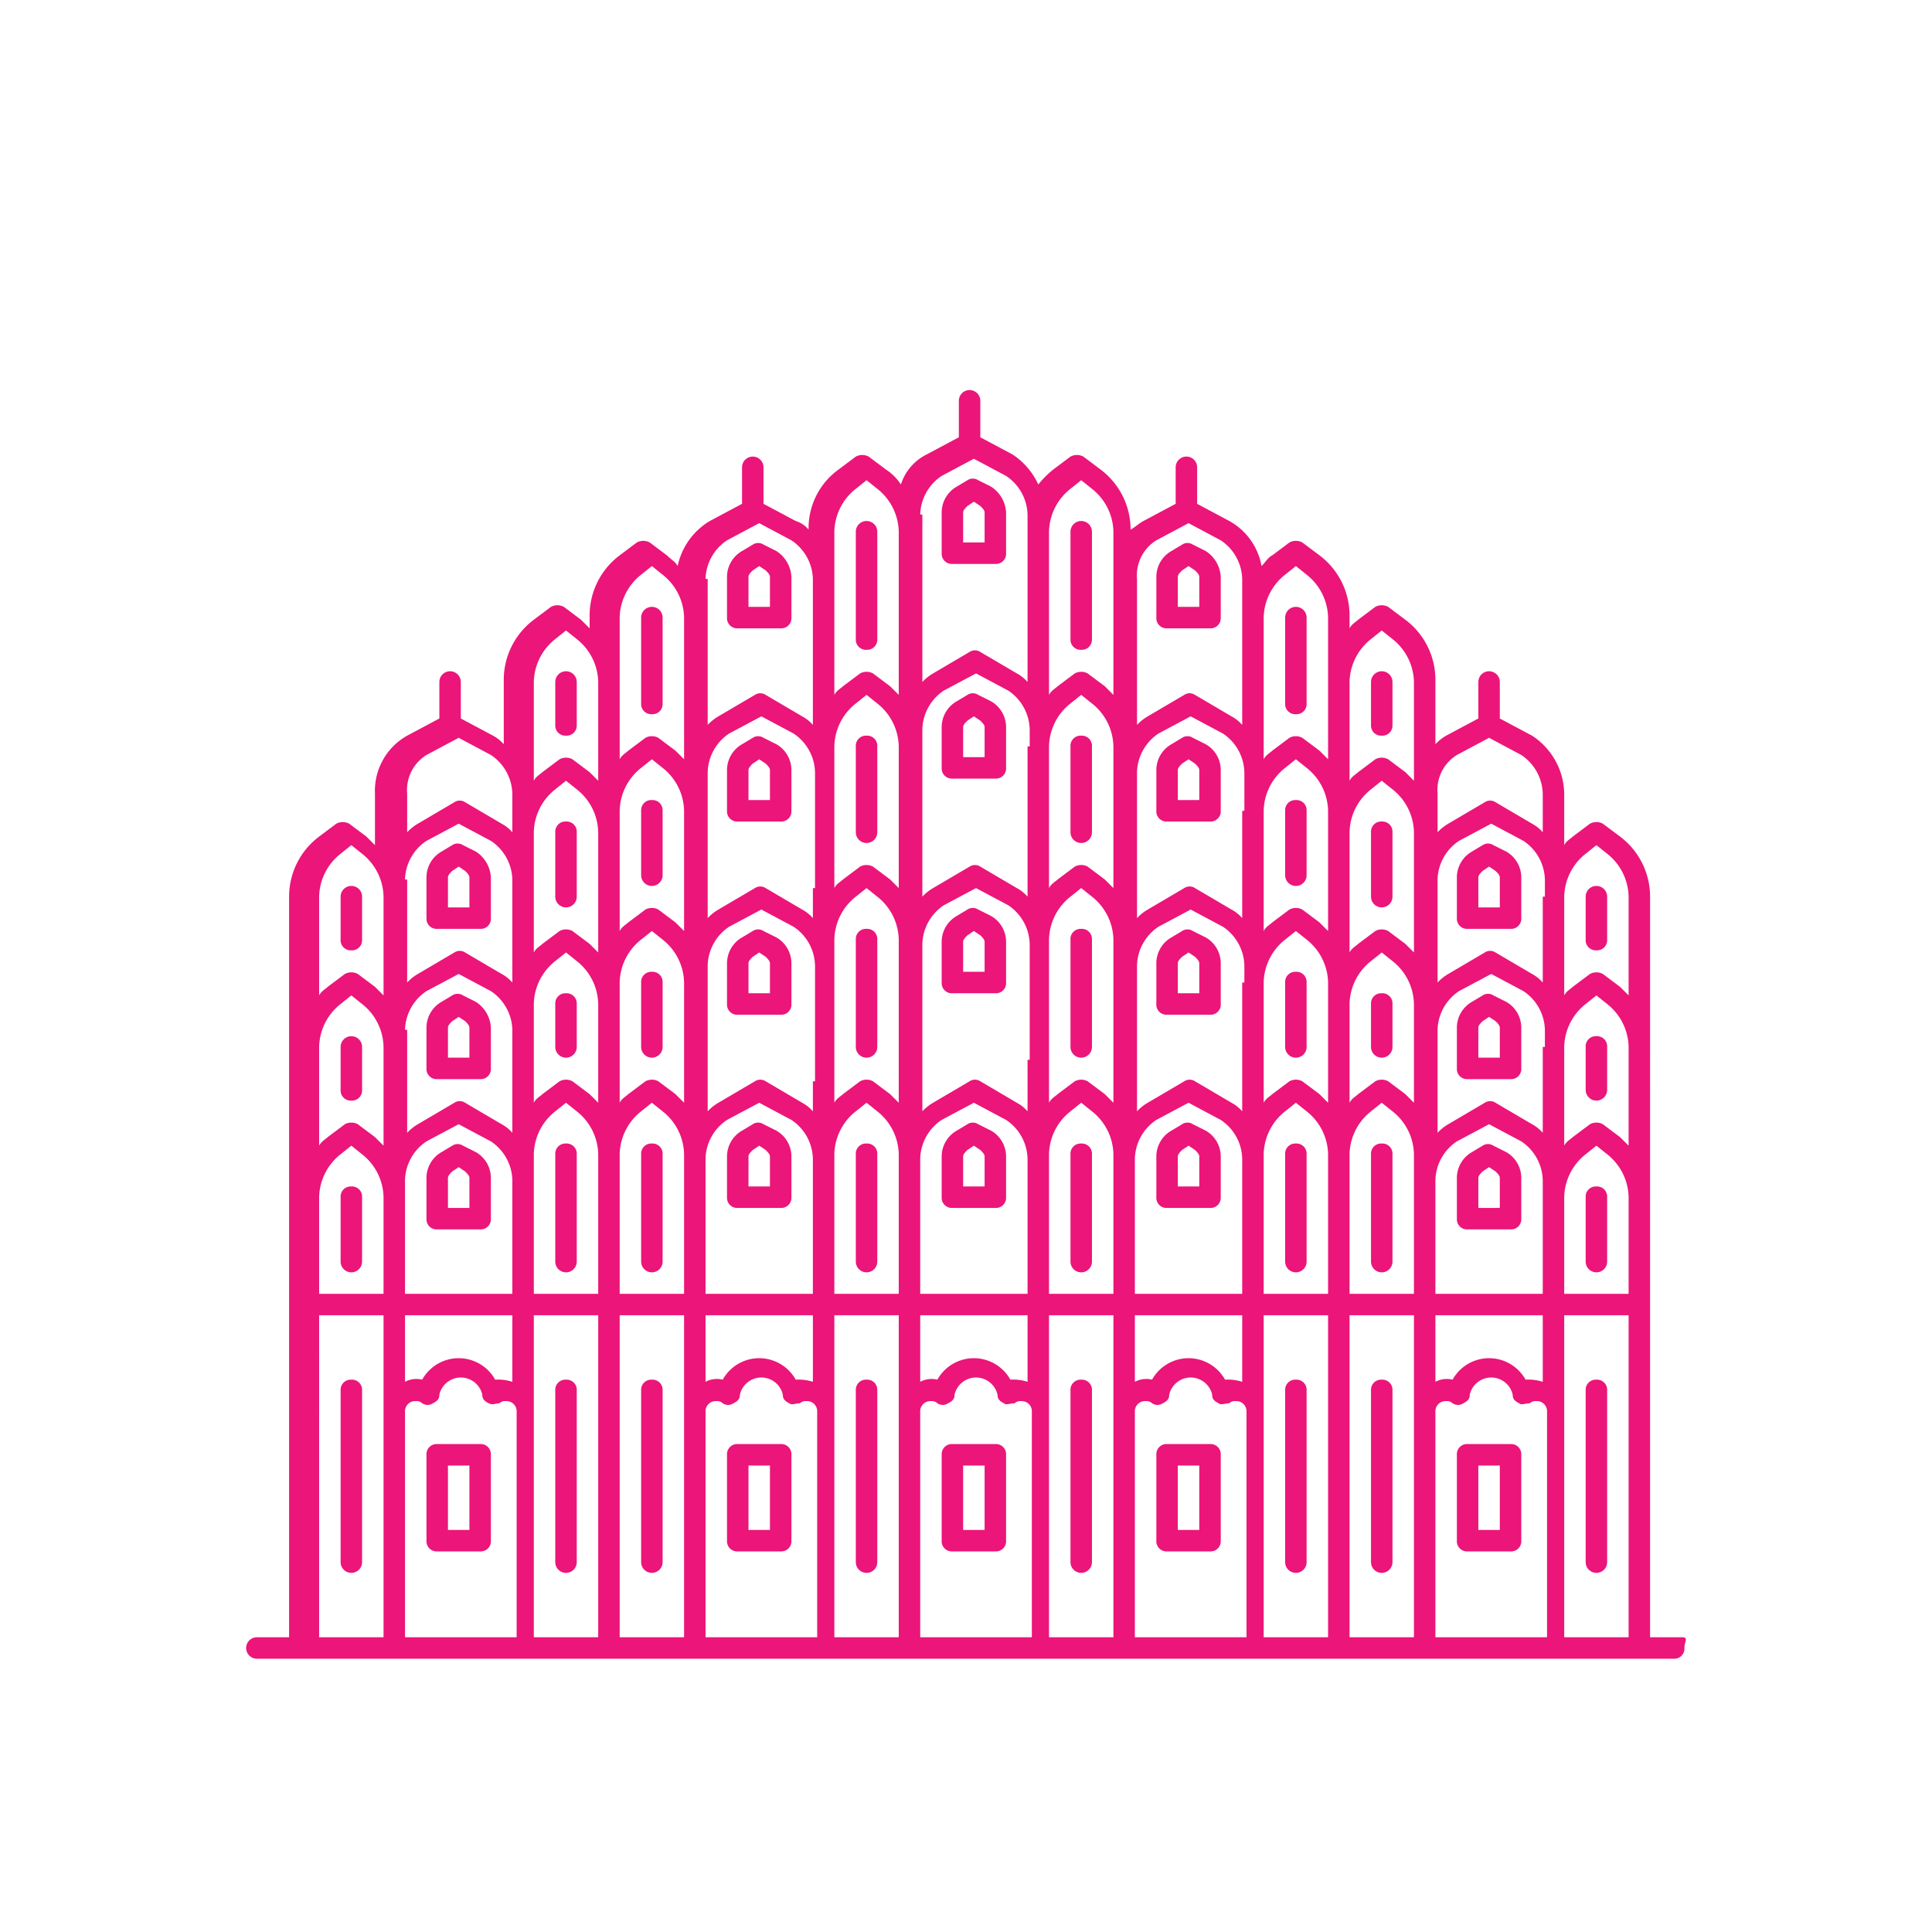 <svg xmlns="http://www.w3.org/2000/svg" width="90" height="90" viewBox="0 0 90 90"><g id="Jaipur" transform="translate(-280 -555)"><path id="Rectangle_14923" fill="#fff" d="M0 0h90v90H0z" data-name="Rectangle 14923" transform="translate(280 555)"/><g id="Jaipur-2" fill="#ec1579" data-name="Jaipur" transform="translate(275.567 549.27)"><path id="Path_72857" d="M82.8 82h-1.5V47.5a3.5 3.5 0 0 0-1.4-2.8l-.8-.6a.638.638 0 0 0-.6 0l-.8.6c-.1.1-.3.2-.4.4v-2.4a3.282 3.282 0 0 0-1.5-2.7l-1.5-.8v-1.7a.5.5 0 0 0-1 0v1.7l-1.5.8a2.181 2.181 0 0 0-.5.4v-3a3.5 3.5 0 0 0-1.4-2.8l-.8-.6a.638.638 0 0 0-.6 0l-.8.6c-.1.1-.3.2-.4.4v-.6a3.5 3.5 0 0 0-1.4-2.8l-.8-.6a.637.637 0 0 0-.6 0l-.8.6c-.2.1-.3.3-.5.5a3 3 0 0 0-1.5-2.1l-1.5-.8v-1.7a.5.5 0 0 0-1 0v1.7l-1.5.8c-.2.1-.4.3-.6.4a3.5 3.5 0 0 0-1.4-2.8l-.8-.6a.637.637 0 0 0-.6 0l-.8.6a4.62 4.62 0 0 0-.7.7 3.325 3.325 0 0 0-1.2-1.4l-1.5-.8v-1.7a.5.5 0 0 0-1 0v1.7l-1.5.8a2.365 2.365 0 0 0-1.2 1.4 2.336 2.336 0 0 0-.7-.7l-.8-.6a.637.637 0 0 0-.6 0l-.8.6a3.368 3.368 0 0 0-1.4 2.8 1.275 1.275 0 0 0-.6-.4l-1.5-.8v-1.7a.5.5 0 0 0-1 0v1.7l-1.5.8a3.215 3.215 0 0 0-1.5 2.1c-.1-.2-.3-.3-.5-.5l-.8-.6a.637.637 0 0 0-.6 0l-.8.6a3.5 3.5 0 0 0-1.4 2.8v.6l-.4-.4-.8-.6a.638.638 0 0 0-.6 0l-.8.6a3.5 3.5 0 0 0-1.4 2.8v3a1.756 1.756 0 0 0-.5-.4l-1.5-.8v-1.7a.5.5 0 0 0-1 0v1.7l-1.5.8a2.947 2.947 0 0 0-1.5 2.7v2.4l-.4-.4-.8-.6a.638.638 0 0 0-.6 0l-.8.6a3.5 3.5 0 0 0-1.4 2.8V82h-1.5a.5.5 0 0 0 0 1h66a.472.472 0 0 0 .5-.5c0-.3.2-.5-.1-.5ZM19.3 54.5a2.61 2.61 0 0 1 1-2l.5-.4.5.4a2.61 2.61 0 0 1 1 2v4.6l-.4-.4-.8-.6a.638.638 0 0 0-.6 0l-.8.6c-.1.1-.3.2-.4.4v-4.6Zm4-7.8a2.234 2.234 0 0 1 1-1.8l1.5-.8 1.5.8a2.234 2.234 0 0 1 1 1.8v4.8a1.756 1.756 0 0 0-.5-.4l-1.7-1a.454.454 0 0 0-.5 0l-1.7 1a2.181 2.181 0 0 0-.5.4v-4.8Zm0 7a2.234 2.234 0 0 1 1-1.8l1.5-.8 1.5.8a2.234 2.234 0 0 1 1 1.8v4.8a1.756 1.756 0 0 0-.5-.4l-1.7-1a.454.454 0 0 0-.5 0l-1.7 1a2.181 2.181 0 0 0-.5.4v-4.8Zm48 7a2.234 2.234 0 0 1 1-1.8l1.5-.8 1.5.8a2.234 2.234 0 0 1 1 1.8V66h-5Zm5-6.2v4a1.756 1.756 0 0 0-.5-.4l-1.7-1a.454.454 0 0 0-.5 0l-1.7 1a2.181 2.181 0 0 0-.5.4v-4.8a2.234 2.234 0 0 1 1-1.8l1.5-.8 1.5.8a2.234 2.234 0 0 1 1 1.8v.8Zm-6-.8v3.4l-.4-.4-.8-.6a.638.638 0 0 0-.6 0l-.8.6c-.1.1-.3.2-.4.4v-4.6a2.61 2.61 0 0 1 1-2l.5-.4.5.4a2.61 2.61 0 0 1 1 2v1.2Zm-4-1.2v4.6l-.4-.4-.8-.6a.638.638 0 0 0-.6 0l-.8.6c-.1.1-.3.2-.4.4v-5.6a2.61 2.61 0 0 1 1-2l.5-.4.5.4a2.61 2.61 0 0 1 1 2Zm-9 13.5v-6.3a2.234 2.234 0 0 1 1-1.8l1.5-.8 1.5.8a2.234 2.234 0 0 1 1 1.8V66Zm5-14.5v6a1.756 1.756 0 0 0-.5-.4l-1.7-1a.454.454 0 0 0-.5 0l-1.7 1a2.181 2.181 0 0 0-.5.4v-6.8a2.234 2.234 0 0 1 1-1.8l1.5-.8 1.5.8a2.234 2.234 0 0 1 1 1.8v.8Zm-6-.8v6.4l-.4-.4-.8-.6a.638.638 0 0 0-.6 0l-.8.6c-.1.1-.3.2-.4.4v-7.6a2.61 2.61 0 0 1 1-2l.5-.4.5.4a2.61 2.61 0 0 1 1 2Zm-9 15.3v-6.3a2.234 2.234 0 0 1 1-1.8l1.5-.8 1.5.8a2.234 2.234 0 0 1 1 1.8V66Zm5-10.9v2.4a1.756 1.756 0 0 0-.5-.4l-1.7-1a.454.454 0 0 0-.5 0l-1.7 1a2.181 2.181 0 0 0-.5.4v-7.8a2.234 2.234 0 0 1 1-1.8l1.5-.8 1.5.8a2.234 2.234 0 0 1 1 1.8v5.4Zm-6-5.4v7.4l-.4-.4-.8-.6a.638.638 0 0 0-.6 0l-.8.6c-.1.1-.3.2-.4.4v-7.6a2.61 2.61 0 0 1 1-2l.5-.4.5.4a2.61 2.61 0 0 1 1 2v.2Zm-9 16.3v-6.3a2.234 2.234 0 0 1 1-1.8l1.5-.8 1.5.8a2.234 2.234 0 0 1 1 1.8V66Zm5-9.9v1.4a1.756 1.756 0 0 0-.5-.4l-1.7-1a.454.454 0 0 0-.5 0l-1.7 1a2.181 2.181 0 0 0-.5.4v-6.8a2.234 2.234 0 0 1 1-1.8l1.5-.8 1.5.8a2.234 2.234 0 0 1 1 1.8v5.4Zm-6 0v1l-.4-.4-.8-.6a.638.638 0 0 0-.6 0l-.8.6c-.1.1-.3.2-.4.4v-5.6a2.61 2.61 0 0 1 1-2l.5-.4.5.4a2.61 2.61 0 0 1 1 2Zm-4 1-.4-.4-.8-.6a.638.638 0 0 0-.6 0l-.8.6c-.1.1-.3.2-.4.4v-4.6a2.61 2.61 0 0 1 1-2l.5-.4.5.4a2.61 2.61 0 0 1 1 2Zm-9 4.4v-.8a2.234 2.234 0 0 1 1-1.8l1.5-.8 1.5.8a2.234 2.234 0 0 1 1 1.8V66h-5Zm0 7V67h5v3.1a2.2 2.2 0 0 0-.8-.1 1.945 1.945 0 0 0-3.4 0 1.128 1.128 0 0 0-.8.1Zm6-7.8v-1.2a2.61 2.61 0 0 1 1-2l.5-.4.5.4a2.61 2.61 0 0 1 1 2V66h-3Zm4-1.2a2.61 2.61 0 0 1 1-2l.5-.4.5.4a2.61 2.61 0 0 1 1 2V66h-3Zm4 7.5h5v3.1a2.2 2.2 0 0 0-.8-.1 1.945 1.945 0 0 0-3.4 0 1.128 1.128 0 0 0-.8.1Zm6-1.9v-5.6a2.61 2.61 0 0 1 1-2l.5-.4.5.4a2.61 2.61 0 0 1 1 2V66h-3Zm4 1.9h5v3.1a2.2 2.2 0 0 0-.8-.1 1.945 1.945 0 0 0-3.4 0 1.128 1.128 0 0 0-.8.1Zm6-1.9v-5.6a2.61 2.61 0 0 1 1-2l.5-.4.5.4a2.61 2.61 0 0 1 1 2V66h-3Zm4 1.9h5v3.1a2.2 2.2 0 0 0-.8-.1 1.945 1.945 0 0 0-3.4 0 1.128 1.128 0 0 0-.8.1Zm6-1.9v-5.6a2.61 2.61 0 0 1 1-2l.5-.4.5.4a2.61 2.61 0 0 1 1 2V66h-3Zm4-5.6a2.61 2.61 0 0 1 1-2l.5-.4.5.4a2.61 2.61 0 0 1 1 2V66h-3Zm4 7.5h5v3.1a2.2 2.2 0 0 0-.8-.1 1.945 1.945 0 0 0-3.4 0 1.128 1.128 0 0 0-.8.1Zm6-5.5a2.61 2.61 0 0 1 1-2l.5-.4.5.4a2.61 2.61 0 0 1 1 2V66h-3Zm3-2.4-.4-.4-.8-.6a.638.638 0 0 0-.6 0l-.8.6c-.1.1-.3.2-.4.4v-4.6a2.61 2.61 0 0 1 1-2l.5-.4.5.4a2.61 2.61 0 0 1 1 2v4.6Zm-4-11.6v4a1.756 1.756 0 0 0-.5-.4l-1.7-1a.454.454 0 0 0-.5 0l-1.7 1a2.181 2.181 0 0 0-.5.4v-4.8a2.234 2.234 0 0 1 1-1.8l1.5-.8 1.5.8a2.234 2.234 0 0 1 1 1.8v.8Zm-6-.8v3.4l-.4-.4-.8-.6a.638.638 0 0 0-.6 0l-.8.6c-.1.1-.3.2-.4.4v-5.6a2.61 2.61 0 0 1 1-2l.5-.4.5.4a2.61 2.61 0 0 1 1 2v2.2Zm-4-2.2v4.6l-.4-.4-.8-.6a.638.638 0 0 0-.6 0l-.8.6c-.1.1-.3.2-.4.4v-5.6a2.61 2.61 0 0 1 1-2l.5-.4.5.4a2.61 2.61 0 0 1 1 2Zm-4-1v5a1.756 1.756 0 0 0-.5-.4l-1.7-1a.454.454 0 0 0-.5 0l-1.7 1a2.181 2.181 0 0 0-.5.4v-6.8a2.234 2.234 0 0 1 1-1.8l1.5-.8 1.5.8a2.234 2.234 0 0 1 1 1.8v1.8Zm-6-2v5.6l-.4-.4-.8-.6a.638.638 0 0 0-.6 0l-.8.6c-.1.1-.3.2-.4.4v-6.6a2.61 2.61 0 0 1 1-2l.5-.4.5.4a2.61 2.61 0 0 1 1 2Zm-4-1v7a1.756 1.756 0 0 0-.5-.4l-1.7-1a.454.454 0 0 0-.5 0l-1.7 1a2.181 2.181 0 0 0-.5.4v-7.8a2.234 2.234 0 0 1 1-1.8l1.5-.8 1.5.8a2.234 2.234 0 0 1 1 1.8v.8Zm-6 4.6v2l-.4-.4-.8-.6a.638.638 0 0 0-.6 0l-.8.6c-.1.1-.3.2-.4.4v-6.6a2.61 2.61 0 0 1 1-2l.5-.4.5.4a2.61 2.61 0 0 1 1 2Zm-4 2v1.4a1.756 1.756 0 0 0-.5-.4l-1.7-1a.454.454 0 0 0-.5 0l-1.7 1a2.181 2.181 0 0 0-.5.4v-6.8a2.234 2.234 0 0 1 1-1.8l1.5-.8 1.5.8a2.234 2.234 0 0 1 1 1.8v5.4Zm-6 0v2l-.4-.4-.8-.6a.638.638 0 0 0-.6 0l-.8.6c-.1.1-.3.2-.4.4v-5.6a2.61 2.61 0 0 1 1-2l.5-.4.5.4a2.61 2.61 0 0 1 1 2Zm-4 3-.4-.4-.8-.6a.638.638 0 0 0-.6 0l-.8.6c-.1.1-.3.2-.4.4v-5.6a2.61 2.61 0 0 1 1-2l.5-.4.5.4a2.61 2.61 0 0 1 1 2Zm-13 11.4a2.61 2.61 0 0 1 1-2l.5-.4.5.4a2.61 2.61 0 0 1 1 2V66h-3Zm4 20.5V71.5a.472.472 0 0 1 .5-.5.367.367 0 0 1 .3.1.446.446 0 0 0 .5 0c.2-.1.3-.2.3-.4a1.025 1.025 0 0 1 2 0c0 .2.1.3.3.4s.3 0 .5 0a.367.367 0 0 1 .3-.1.472.472 0 0 1 .5.5V82h-5.2Zm6 0V67h3v15Zm4 0V67h3v15Zm4 0V71.5a.472.472 0 0 1 .5-.5.367.367 0 0 1 .3.1.446.446 0 0 0 .5 0c.2-.1.3-.2.3-.4a1.025 1.025 0 0 1 2 0c0 .2.1.3.3.4.1.1.3 0 .5 0a.367.367 0 0 1 .3-.1.472.472 0 0 1 .5.5V82h-5.2Zm6 0V67h3v15Zm4 0V71.5a.472.472 0 0 1 .5-.5.367.367 0 0 1 .3.1.446.446 0 0 0 .5 0c.2-.1.3-.2.3-.4a1.025 1.025 0 0 1 2 0c0 .2.1.3.3.4.1.1.3 0 .5 0a.367.367 0 0 1 .3-.1.472.472 0 0 1 .5.5V82h-5.2Zm6 0V67h3v15Zm4 0V71.5a.472.472 0 0 1 .5-.5.367.367 0 0 1 .3.1.446.446 0 0 0 .5 0c.2-.1.3-.2.3-.4a1.025 1.025 0 0 1 2 0c0 .2.1.3.3.4.1.1.3 0 .5 0a.367.367 0 0 1 .3-.1.472.472 0 0 1 .5.5V82h-5.2Zm6 0V67h3v15Zm4 0V67h3v15Zm4 0V71.5a.472.472 0 0 1 .5-.5.367.367 0 0 1 .3.1.446.446 0 0 0 .5 0c.2-.1.3-.2.3-.4a1.025 1.025 0 0 1 2 0c0 .2.1.3.3.4.1.1.3 0 .5 0a.367.367 0 0 1 .3-.1.472.472 0 0 1 .5.5V82h-5.2Zm6 0V67h3v15Zm1-36.5.5-.4.5.4a2.61 2.61 0 0 1 1 2v4.6l-.4-.4-.8-.6a.638.638 0 0 0-.6 0l-.8.6c-.1.1-.3.2-.4.4v-4.6a2.61 2.61 0 0 1 1-2Zm-6-4.6 1.5-.8 1.5.8a2.234 2.234 0 0 1 1 1.8v1.8a1.756 1.756 0 0 0-.5-.4l-1.7-1a.454.454 0 0 0-.5 0l-1.7 1a2.181 2.181 0 0 0-.5.4v-1.8a1.918 1.918 0 0 1 .9-1.8Zm-4-5.4.5-.4.5.4a2.61 2.61 0 0 1 1 2v4.6l-.4-.4-.8-.6a.638.638 0 0 0-.6 0l-.8.6c-.1.1-.3.2-.4.4v-4.6a2.61 2.61 0 0 1 1-2Zm-4-3 .5-.4.5.4a2.61 2.61 0 0 1 1 2v6.6l-.4-.4-.8-.6a.638.638 0 0 0-.6 0l-.8.6c-.1.1-.3.2-.4.4v-6.6a2.61 2.61 0 0 1 1-2Zm-6-1.6 1.5-.8 1.5.8a2.234 2.234 0 0 1 1 1.8v6.8a1.756 1.756 0 0 0-.5-.4l-1.7-1a.454.454 0 0 0-.5 0l-1.7 1a2.181 2.181 0 0 0-.5.4v-6.8a1.918 1.918 0 0 1 .9-1.8Zm-4-2.4.5-.4.5.4a2.61 2.61 0 0 1 1 2v7.6l-.4-.4-.8-.6a.638.638 0 0 0-.6 0l-.8.6c-.1.1-.3.2-.4.4v-7.6a2.61 2.61 0 0 1 1-2Zm-7 1.2a2.234 2.234 0 0 1 1-1.8l1.5-.8 1.5.8a2.234 2.234 0 0 1 1 1.8v7.8a1.756 1.756 0 0 0-.5-.4l-1.7-1a.454.454 0 0 0-.5 0l-1.7 1a2.181 2.181 0 0 0-.5.4v-7.8Zm-4 .8a2.61 2.61 0 0 1 1-2l.5-.4.5.4a2.61 2.61 0 0 1 1 2v7.6l-.4-.4-.8-.6a.638.638 0 0 0-.6 0l-.8.6c-.1.1-.3.2-.4.4v-7.6Zm-6 2.2a2.234 2.234 0 0 1 1-1.8l1.5-.8 1.5.8a2.234 2.234 0 0 1 1 1.8v6.8a1.756 1.756 0 0 0-.5-.4l-1.7-1a.454.454 0 0 0-.5 0l-1.7 1a2.181 2.181 0 0 0-.5.4v-6.8Zm-4 1.8a2.61 2.61 0 0 1 1-2l.5-.4.5.4a2.61 2.61 0 0 1 1 2v6.6l-.4-.4-.8-.6a.638.638 0 0 0-.6 0l-.8.6c-.1.1-.3.2-.4.4Zm-3 1 .5-.4.5.4a2.61 2.61 0 0 1 1 2v4.6l-.4-.4-.8-.6a.638.638 0 0 0-.6 0l-.8.6c-.1.1-.3.2-.4.4v-4.6a2.61 2.61 0 0 1 1-2Zm-6 5.4 1.5-.8 1.5.8a2.234 2.234 0 0 1 1 1.8v1.8a1.756 1.756 0 0 0-.5-.4l-1.7-1a.454.454 0 0 0-.5 0l-1.7 1a2.181 2.181 0 0 0-.5.4v-1.8a1.918 1.918 0 0 1 .9-1.8Zm-4 4.6.5-.4.5.4a2.61 2.61 0 0 1 1 2v4.6l-.4-.4-.8-.6a.638.638 0 0 0-.6 0l-.8.6c-.1.1-.3.2-.4.4v-4.6a2.61 2.61 0 0 1 1-2Zm-1 23V67h3v15h-3Z" data-name="Path 72857"/><path id="Path_72858" d="M24.8 49h2a.472.472 0 0 0 .5-.5v-1.9a1.525 1.525 0 0 0-.7-1.2l-.6-.3a.454.454 0 0 0-.5 0l-.5.3a1.387 1.387 0 0 0-.7 1.2v1.9a.472.472 0 0 0 .5.5Zm.5-2.4c0-.1.1-.2.2-.3l.3-.2.3.2c.1.1.2.2.2.3V48h-1Zm25.3 11.8-.6-.3a.454.454 0 0 0-.5 0l-.5.3a1.387 1.387 0 0 0-.7 1.2v1.9a.472.472 0 0 0 .5.5h2a.472.472 0 0 0 .5-.5v-1.9a1.387 1.387 0 0 0-.7-1.2Zm-.3 2.6h-1v-1.4c0-.1.1-.2.2-.3l.3-.2.3.2c.1.1.2.2.2.3V61Zm.3-22.6-.6-.3a.454.454 0 0 0-.5 0l-.5.3a1.387 1.387 0 0 0-.7 1.2v1.9a.472.472 0 0 0 .5.5h2a.472.472 0 0 0 .5-.5v-1.9a1.387 1.387 0 0 0-.7-1.2Zm-.3 2.6h-1v-1.4c0-.1.1-.2.2-.3l.3-.2.3.2c.1.1.2.2.2.3V41Zm-1.5-9h2a.472.472 0 0 0 .5-.5v-1.9a1.525 1.525 0 0 0-.7-1.2l-.6-.3a.454.454 0 0 0-.5 0l-.5.3a1.387 1.387 0 0 0-.7 1.2v1.9a.472.472 0 0 0 .5.5Zm.5-2.4c0-.1.1-.2.2-.3l.3-.2.3.2c.1.1.2.2.2.3V31h-1v-1.4Zm9.5 5.4h2a.472.472 0 0 0 .5-.5v-1.9a1.525 1.525 0 0 0-.7-1.2l-.6-.3a.454.454 0 0 0-.5 0l-.5.3a1.387 1.387 0 0 0-.7 1.2v1.9a.472.472 0 0 0 .5.5Zm.5-2.4c0-.1.1-.2.2-.3l.3-.2.3.2c.1.1.2.2.2.3V34h-1v-1.4Zm1.3 7.8-.6-.3a.454.454 0 0 0-.5 0l-.5.3a1.387 1.387 0 0 0-.7 1.2v1.9a.472.472 0 0 0 .5.5h2a.472.472 0 0 0 .5-.5v-1.9a1.387 1.387 0 0 0-.7-1.2Zm-.3 2.6h-1v-1.4c0-.1.1-.2.2-.3l.3-.2.3.2c.1.1.2.2.2.3V43Zm.3 15.4-.6-.3a.454.454 0 0 0-.5 0l-.5.3a1.387 1.387 0 0 0-.7 1.2v1.9a.472.472 0 0 0 .5.5h2a.472.472 0 0 0 .5-.5v-1.9a1.387 1.387 0 0 0-.7-1.2Zm-.3 2.6h-1v-1.4c0-.1.1-.2.2-.3l.3-.2.3.2c.1.1.2.2.2.3V61ZM38.8 35h2a.472.472 0 0 0 .5-.5v-1.9a1.525 1.525 0 0 0-.7-1.2l-.6-.3a.454.454 0 0 0-.5 0l-.5.3a1.387 1.387 0 0 0-.7 1.2v1.9a.472.472 0 0 0 .5.5Zm.5-2.4c0-.1.1-.2.2-.3l.3-.2.3.2c.1.1.2.2.2.3V34h-1Zm1.3 7.8-.6-.3a.454.454 0 0 0-.5 0l-.5.3a1.387 1.387 0 0 0-.7 1.2v1.9a.472.472 0 0 0 .5.5h2a.472.472 0 0 0 .5-.5v-1.9a1.387 1.387 0 0 0-.7-1.2Zm-.3 2.6h-1v-1.4c0-.1.1-.2.2-.3l.3-.2.3.2c.1.1.2.2.2.3V43Zm.3 15.4-.6-.3a.454.454 0 0 0-.5 0l-.5.3a1.387 1.387 0 0 0-.7 1.2v1.9a.472.472 0 0 0 .5.5h2a.472.472 0 0 0 .5-.5v-1.9a1.387 1.387 0 0 0-.7-1.2Zm-.3 2.6h-1v-1.4c0-.1.1-.2.2-.3l.3-.2.3.2c.1.1.2.2.2.3V61Zm34.3-1.6-.6-.3a.454.454 0 0 0-.5 0l-.5.3a1.387 1.387 0 0 0-.7 1.2v1.9a.472.472 0 0 0 .5.5h2a.472.472 0 0 0 .5-.5v-1.9a1.387 1.387 0 0 0-.7-1.2Zm-.3 2.6h-1v-1.4c0-.1.1-.2.2-.3l.3-.2.3.2c.1.1.2.2.2.3V62Zm.3-16.6-.6-.3a.454.454 0 0 0-.5 0l-.5.3a1.387 1.387 0 0 0-.7 1.2v1.9a.472.472 0 0 0 .5.5h2a.472.472 0 0 0 .5-.5v-1.9a1.387 1.387 0 0 0-.7-1.2Zm-.3 2.6h-1v-1.4c0-.1.1-.2.2-.3l.3-.2.3.2c.1.1.2.2.2.3V48ZM40.8 73h-2a.472.472 0 0 0-.5.5v4a.472.472 0 0 0 .5.5h2a.472.472 0 0 0 .5-.5v-4a.472.472 0 0 0-.5-.5Zm-.5 4h-1v-3h1Zm-13.5-4h-2a.472.472 0 0 0-.5.5v4a.472.472 0 0 0 .5.5h2a.472.472 0 0 0 .5-.5v-4a.472.472 0 0 0-.5-.5Zm-.5 4h-1v-3h1Zm24.5-4h-2a.472.472 0 0 0-.5.5v4a.472.472 0 0 0 .5.5h2a.472.472 0 0 0 .5-.5v-4a.472.472 0 0 0-.5-.5Zm-.5 4h-1v-3h1Zm10.5-4h-2a.472.472 0 0 0-.5.5v4a.472.472 0 0 0 .5.5h2a.472.472 0 0 0 .5-.5v-4a.472.472 0 0 0-.5-.5Zm-.5 4h-1v-3h1Zm14.5-4h-2a.472.472 0 0 0-.5.5v4a.472.472 0 0 0 .5.5h2a.472.472 0 0 0 .5-.5v-4a.472.472 0 0 0-.5-.5Zm-.5 4h-1v-3h1ZM26.6 59.4l-.6-.3a.454.454 0 0 0-.5 0l-.5.3a1.387 1.387 0 0 0-.7 1.2v1.9a.472.472 0 0 0 .5.5h2a.472.472 0 0 0 .5-.5v-1.9a1.387 1.387 0 0 0-.7-1.2Zm-.3 2.6h-1v-1.4c0-.1.1-.2.2-.3l.3-.2.3.2c.1.1.2.2.2.3Zm-1.5-6h2a.472.472 0 0 0 .5-.5v-1.9a1.525 1.525 0 0 0-.7-1.2l-.6-.3a.454.454 0 0 0-.5 0l-.5.3a1.387 1.387 0 0 0-.7 1.2v1.9a.472.472 0 0 0 .5.5Zm.5-2.4c0-.1.1-.2.2-.3l.3-.2.3.2c.1.1.2.2.2.3V55h-1Zm25.3-5.2-.6-.3a.454.454 0 0 0-.5 0l-.5.3a1.387 1.387 0 0 0-.7 1.2v1.9a.472.472 0 0 0 .5.5h2a.472.472 0 0 0 .5-.5v-1.9a1.387 1.387 0 0 0-.7-1.2Zm-.3 2.6h-1v-1.4c0-.1.1-.2.2-.3l.3-.2.3.2c.1.1.2.2.2.3V51Zm10.3-1.6-.6-.3a.454.454 0 0 0-.5 0l-.5.3a1.387 1.387 0 0 0-.7 1.2v1.9a.472.472 0 0 0 .5.5h2a.472.472 0 0 0 .5-.5v-1.9a1.387 1.387 0 0 0-.7-1.2Zm-.3 2.6h-1v-1.4c0-.1.1-.2.2-.3l.3-.2.3.2c.1.1.2.2.2.3V52Zm-19.7-2.6-.6-.3a.454.454 0 0 0-.5 0l-.5.3a1.387 1.387 0 0 0-.7 1.2v1.9a.472.472 0 0 0 .5.5h2a.472.472 0 0 0 .5-.5v-1.9a1.387 1.387 0 0 0-.7-1.2Zm-.3 2.6h-1v-1.4c0-.1.1-.2.2-.3l.3-.2.3.2c.1.1.2.2.2.3V52Zm34.3.4-.6-.3a.454.454 0 0 0-.5 0l-.5.3a1.387 1.387 0 0 0-.7 1.2v1.9a.472.472 0 0 0 .5.5h2a.472.472 0 0 0 .5-.5v-1.9a1.387 1.387 0 0 0-.7-1.2Zm-.3 2.6h-1v-1.4c0-.1.1-.2.2-.3l.3-.2.3.2c.1.1.2.2.2.3V55ZM54.8 40a.472.472 0 0 0-.5.5v4a.5.5 0 0 0 1 0v-4a.472.472 0 0 0-.5-.5Zm0 9a.472.472 0 0 0-.5.5v5a.5.5 0 0 0 1 0v-5a.472.472 0 0 0-.5-.5Zm-10-9a.472.472 0 0 0-.5.5v4a.5.5 0 0 0 1 0v-4a.472.472 0 0 0-.5-.5Zm10-4a.472.472 0 0 0 .5-.5v-5a.5.5 0 0 0-1 0v5a.472.472 0 0 0 .5.5Zm-10 0a.472.472 0 0 0 .5-.5v-5a.5.5 0 0 0-1 0v5a.472.472 0 0 0 .5.5Zm0 13a.472.472 0 0 0-.5.5v5a.5.5 0 0 0 1 0v-5a.472.472 0 0 0-.5-.5Zm-10-6a.472.472 0 0 0-.5.5v3a.5.5 0 0 0 1 0v-3a.472.472 0 0 0-.5-.5Zm0 8a.472.472 0 0 0-.5.5v3a.5.5 0 0 0 1 0v-3a.472.472 0 0 0-.5-.5Zm-4-7a.472.472 0 0 0-.5.5v3a.5.5 0 0 0 1 0v-3a.472.472 0 0 0-.5-.5Zm4-5a.472.472 0 0 0 .5-.5v-4a.5.5 0 0 0-1 0v4a.472.472 0 0 0 .5.5Zm-4 1a.472.472 0 0 0 .5-.5v-2a.5.5 0 0 0-1 0v2a.472.472 0 0 0 .5.5Zm0 12a.472.472 0 0 0-.5.5v2a.5.5 0 0 0 1 0v-2a.472.472 0 0 0-.5-.5Zm-10-2a.472.472 0 0 0 .5-.5v-2a.5.5 0 0 0-1 0v2a.472.472 0 0 0 .5.5Zm0 7a.472.472 0 0 0 .5-.5v-2a.5.5 0 0 0-1 0v2a.472.472 0 0 0 .5.5Zm0 4a.472.472 0 0 0-.5.5v3a.5.5 0 0 0 1 0v-3a.472.472 0 0 0-.5-.5Zm10 9a.472.472 0 0 0-.5.5v8a.5.5 0 0 0 1 0v-8a.472.472 0 0 0-.5-.5Zm4 0a.472.472 0 0 0-.5.5v8a.5.5 0 0 0 1 0v-8a.472.472 0 0 0-.5-.5Zm10 0a.472.472 0 0 0-.5.5v8a.5.5 0 0 0 1 0v-8a.472.472 0 0 0-.5-.5Zm34-16a.472.472 0 0 0-.5.5v2a.5.5 0 0 0 1 0v-2a.472.472 0 0 0-.5-.5Zm0 7a.472.472 0 0 0-.5.5v3a.5.5 0 0 0 1 0v-3a.472.472 0 0 0-.5-.5Zm-58 9a.472.472 0 0 0-.5.5v8a.5.5 0 0 0 1 0v-8a.472.472 0 0 0-.5-.5Zm34 0a.472.472 0 0 0-.5.5v8a.5.5 0 0 0 1 0v-8a.472.472 0 0 0-.5-.5Zm10 0a.472.472 0 0 0-.5.5v8a.5.5 0 0 0 1 0v-8a.472.472 0 0 0-.5-.5Zm4 0a.472.472 0 0 0-.5.5v8a.5.5 0 0 0 1 0v-8a.472.472 0 0 0-.5-.5Zm10 0a.472.472 0 0 0-.5.5v8a.5.5 0 0 0 1 0v-8a.472.472 0 0 0-.5-.5Zm-24-11a.472.472 0 0 0-.5.5v5a.5.5 0 0 0 1 0v-5a.472.472 0 0 0-.5-.5Zm-10 0a.472.472 0 0 0-.5.5v5a.5.5 0 0 0 1 0v-5a.472.472 0 0 0-.5-.5Zm-10 0a.472.472 0 0 0-.5.5v5a.5.5 0 0 0 1 0v-5a.472.472 0 0 0-.5-.5Zm-4 0a.472.472 0 0 0-.5.5v5a.5.5 0 0 0 1 0v-5a.472.472 0 0 0-.5-.5Zm48-9a.472.472 0 0 0 .5-.5v-2a.5.5 0 0 0-1 0v2a.472.472 0 0 0 .5.5Zm-14-7a.472.472 0 0 0-.5.5v3a.5.5 0 0 0 1 0v-3a.472.472 0 0 0-.5-.5Zm0 8a.472.472 0 0 0-.5.5v3a.5.5 0 0 0 1 0v-3a.472.472 0 0 0-.5-.5Zm0 8a.472.472 0 0 0-.5.5v5a.5.5 0 0 0 1 0v-5a.472.472 0 0 0-.5-.5Zm4-15a.472.472 0 0 0-.5.5v3a.5.5 0 0 0 1 0v-3a.472.472 0 0 0-.5-.5Zm-4-5a.472.472 0 0 0 .5-.5v-4a.5.5 0 0 0-1 0v4a.472.472 0 0 0 .5.5Zm4 1a.472.472 0 0 0 .5-.5v-2a.5.5 0 0 0-1 0v2a.472.472 0 0 0 .5.5Zm0 12a.472.472 0 0 0-.5.5v2a.5.5 0 0 0 1 0v-2a.472.472 0 0 0-.5-.5Zm0 7a.472.472 0 0 0-.5.5v5a.5.5 0 0 0 1 0v-5a.472.472 0 0 0-.5-.5Z" data-name="Path 72858"/></g></g></svg>